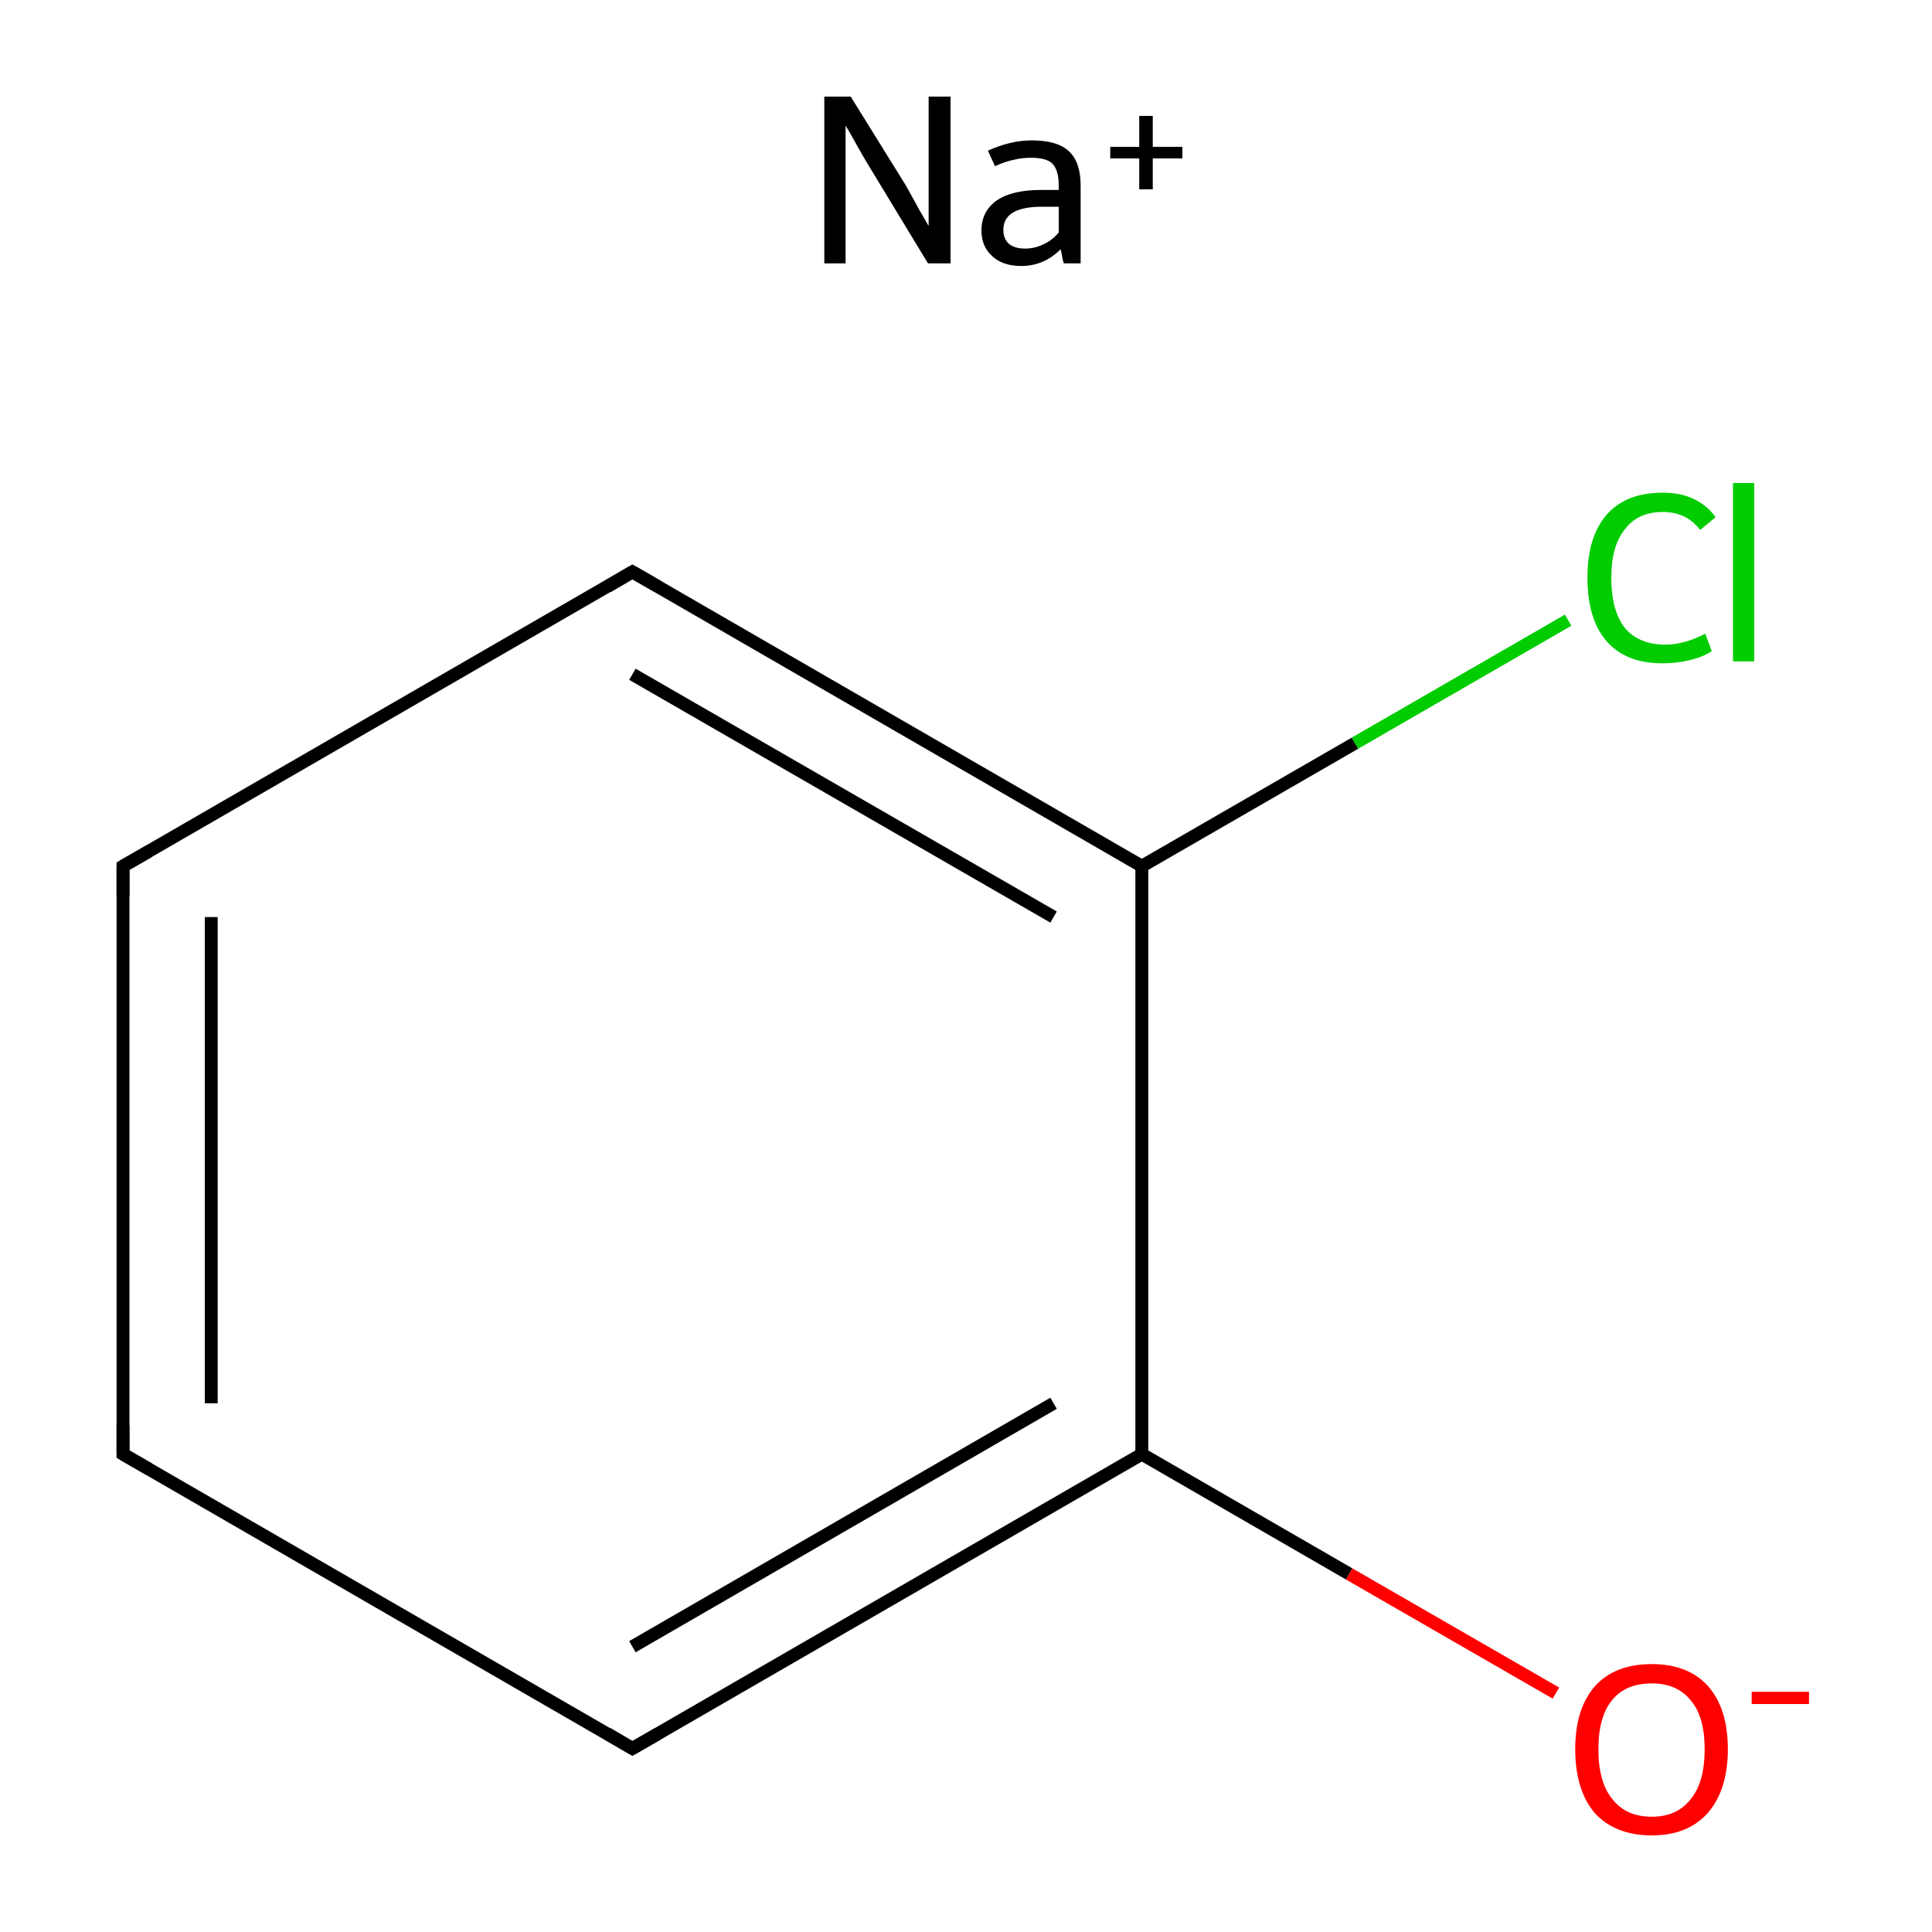 <?xml version='1.0' encoding='iso-8859-1'?>
<svg version='1.1' baseProfile='full'
              xmlns='http://www.w3.org/2000/svg'
                      xmlns:rdkit='http://www.rdkit.org/xml'
                      xmlns:xlink='http://www.w3.org/1999/xlink'
                  xml:space='preserve'
width='300px' height='300px' viewBox='0 0 300 300'>
<!-- END OF HEADER -->
<rect style='opacity:1.0;fill:#FFFFFF;stroke:none' width='300.0' height='300.0' x='0.0' y='0.0'> </rect>
<path class='bond-0 atom-0 atom-1' d='M 19.1,225.8 L 19.1,134.5' style='fill:none;fill-rule:evenodd;stroke:#000000;stroke-width:2.0px;stroke-linecap:butt;stroke-linejoin:miter;stroke-opacity:1' />
<path class='bond-0 atom-0 atom-1' d='M 32.8,217.9 L 32.8,142.4' style='fill:none;fill-rule:evenodd;stroke:#000000;stroke-width:2.0px;stroke-linecap:butt;stroke-linejoin:miter;stroke-opacity:1' />
<path class='bond-1 atom-1 atom-2' d='M 19.1,134.5 L 98.2,88.8' style='fill:none;fill-rule:evenodd;stroke:#000000;stroke-width:2.0px;stroke-linecap:butt;stroke-linejoin:miter;stroke-opacity:1' />
<path class='bond-2 atom-2 atom-3' d='M 98.2,88.8 L 177.3,134.5' style='fill:none;fill-rule:evenodd;stroke:#000000;stroke-width:2.0px;stroke-linecap:butt;stroke-linejoin:miter;stroke-opacity:1' />
<path class='bond-2 atom-2 atom-3' d='M 98.2,104.7 L 163.6,142.4' style='fill:none;fill-rule:evenodd;stroke:#000000;stroke-width:2.0px;stroke-linecap:butt;stroke-linejoin:miter;stroke-opacity:1' />
<path class='bond-3 atom-3 atom-4' d='M 177.3,134.5 L 177.3,225.8' style='fill:none;fill-rule:evenodd;stroke:#000000;stroke-width:2.0px;stroke-linecap:butt;stroke-linejoin:miter;stroke-opacity:1' />
<path class='bond-4 atom-4 atom-5' d='M 177.3,225.8 L 98.2,271.5' style='fill:none;fill-rule:evenodd;stroke:#000000;stroke-width:2.0px;stroke-linecap:butt;stroke-linejoin:miter;stroke-opacity:1' />
<path class='bond-4 atom-4 atom-5' d='M 163.6,217.9 L 98.2,255.7' style='fill:none;fill-rule:evenodd;stroke:#000000;stroke-width:2.0px;stroke-linecap:butt;stroke-linejoin:miter;stroke-opacity:1' />
<path class='bond-5 atom-4 atom-6' d='M 177.3,225.8 L 209.5,244.4' style='fill:none;fill-rule:evenodd;stroke:#000000;stroke-width:2.0px;stroke-linecap:butt;stroke-linejoin:miter;stroke-opacity:1' />
<path class='bond-5 atom-4 atom-6' d='M 209.5,244.4 L 241.6,262.9' style='fill:none;fill-rule:evenodd;stroke:#FF0000;stroke-width:2.0px;stroke-linecap:butt;stroke-linejoin:miter;stroke-opacity:1' />
<path class='bond-6 atom-3 atom-7' d='M 177.3,134.5 L 210.4,115.4' style='fill:none;fill-rule:evenodd;stroke:#000000;stroke-width:2.0px;stroke-linecap:butt;stroke-linejoin:miter;stroke-opacity:1' />
<path class='bond-6 atom-3 atom-7' d='M 210.4,115.4 L 243.5,96.3' style='fill:none;fill-rule:evenodd;stroke:#00CC00;stroke-width:2.0px;stroke-linecap:butt;stroke-linejoin:miter;stroke-opacity:1' />
<path class='bond-7 atom-5 atom-0' d='M 98.2,271.5 L 19.1,225.8' style='fill:none;fill-rule:evenodd;stroke:#000000;stroke-width:2.0px;stroke-linecap:butt;stroke-linejoin:miter;stroke-opacity:1' />
<path d='M 19.1,221.3 L 19.1,225.8 L 23.1,228.1' style='fill:none;stroke:#000000;stroke-width:2.0px;stroke-linecap:butt;stroke-linejoin:miter;stroke-miterlimit:10;stroke-opacity:1;' />
<path d='M 19.1,139.1 L 19.1,134.5 L 23.1,132.2' style='fill:none;stroke:#000000;stroke-width:2.0px;stroke-linecap:butt;stroke-linejoin:miter;stroke-miterlimit:10;stroke-opacity:1;' />
<path d='M 94.3,91.1 L 98.2,88.8 L 102.2,91.1' style='fill:none;stroke:#000000;stroke-width:2.0px;stroke-linecap:butt;stroke-linejoin:miter;stroke-miterlimit:10;stroke-opacity:1;' />
<path d='M 102.2,269.2 L 98.2,271.5 L 94.3,269.2' style='fill:none;stroke:#000000;stroke-width:2.0px;stroke-linecap:butt;stroke-linejoin:miter;stroke-miterlimit:10;stroke-opacity:1;' />
<path class='atom-6' d='M 244.6 271.6
Q 244.6 265.4, 247.6 261.9
Q 250.7 258.4, 256.5 258.4
Q 262.2 258.4, 265.3 261.9
Q 268.3 265.4, 268.3 271.6
Q 268.3 277.9, 265.2 281.5
Q 262.1 285.0, 256.5 285.0
Q 250.8 285.0, 247.6 281.5
Q 244.6 277.9, 244.6 271.6
M 256.5 282.1
Q 260.4 282.1, 262.5 279.4
Q 264.7 276.8, 264.7 271.6
Q 264.7 266.5, 262.5 264.0
Q 260.4 261.4, 256.5 261.4
Q 252.5 261.4, 250.4 263.9
Q 248.2 266.5, 248.2 271.6
Q 248.2 276.8, 250.4 279.4
Q 252.5 282.1, 256.5 282.1
' fill='#FF0000'/>
<path class='atom-6' d='M 272.0 262.7
L 280.9 262.7
L 280.9 264.6
L 272.0 264.6
L 272.0 262.7
' fill='#FF0000'/>
<path class='atom-7' d='M 246.5 89.7
Q 246.5 83.3, 249.5 79.9
Q 252.5 76.5, 258.2 76.5
Q 263.6 76.5, 266.4 80.3
L 264.0 82.3
Q 261.9 79.5, 258.2 79.5
Q 254.3 79.5, 252.3 82.2
Q 250.2 84.8, 250.2 89.7
Q 250.2 94.8, 252.3 97.5
Q 254.5 100.1, 258.6 100.1
Q 261.5 100.1, 264.8 98.4
L 265.8 101.1
Q 264.5 102.0, 262.4 102.5
Q 260.4 103.0, 258.1 103.0
Q 252.5 103.0, 249.5 99.6
Q 246.5 96.2, 246.5 89.7
' fill='#00CC00'/>
<path class='atom-7' d='M 269.1 75.0
L 272.4 75.0
L 272.4 102.7
L 269.1 102.7
L 269.1 75.0
' fill='#00CC00'/>
<path class='atom-8' d='M 132.1 15.0
L 140.6 28.7
Q 141.4 30.1, 142.7 32.5
Q 144.1 34.9, 144.2 35.1
L 144.2 15.0
L 147.6 15.0
L 147.6 40.9
L 144.1 40.9
L 135.0 25.9
Q 133.9 24.1, 132.8 22.1
Q 131.7 20.1, 131.3 19.5
L 131.3 40.9
L 128.0 40.9
L 128.0 15.0
L 132.1 15.0
' fill='#000000'/>
<path class='atom-8' d='M 152.4 35.8
Q 152.4 32.8, 154.8 31.1
Q 157.2 29.5, 161.6 29.5
L 164.4 29.5
L 164.4 28.8
Q 164.4 26.4, 163.4 25.4
Q 162.5 24.5, 160.1 24.5
Q 158.6 24.5, 157.5 24.8
Q 156.3 25.0, 154.5 25.8
L 153.4 23.4
Q 156.9 21.8, 160.2 21.8
Q 164.2 21.8, 166.0 23.5
Q 167.8 25.2, 167.8 28.8
L 167.8 40.9
L 165.2 40.9
Q 165.1 40.7, 165.0 40.2
Q 164.9 39.6, 164.7 38.7
Q 162.1 41.3, 158.6 41.3
Q 155.7 41.3, 154.1 39.8
Q 152.4 38.3, 152.4 35.8
M 155.8 35.7
Q 155.8 37.1, 156.7 37.9
Q 157.6 38.6, 159.2 38.6
Q 160.7 38.6, 162.1 37.9
Q 163.4 37.3, 164.4 36.1
L 164.4 32.1
L 161.8 32.1
Q 158.8 32.1, 157.3 33.0
Q 155.8 33.9, 155.8 35.7
' fill='#000000'/>
<path class='atom-8' d='M 172.4 22.8
L 176.9 22.8
L 176.9 18.0
L 179.0 18.0
L 179.0 22.8
L 183.6 22.8
L 183.6 24.6
L 179.0 24.6
L 179.0 29.4
L 176.9 29.4
L 176.9 24.6
L 172.4 24.6
L 172.4 22.8
' fill='#000000'/>
</svg>
